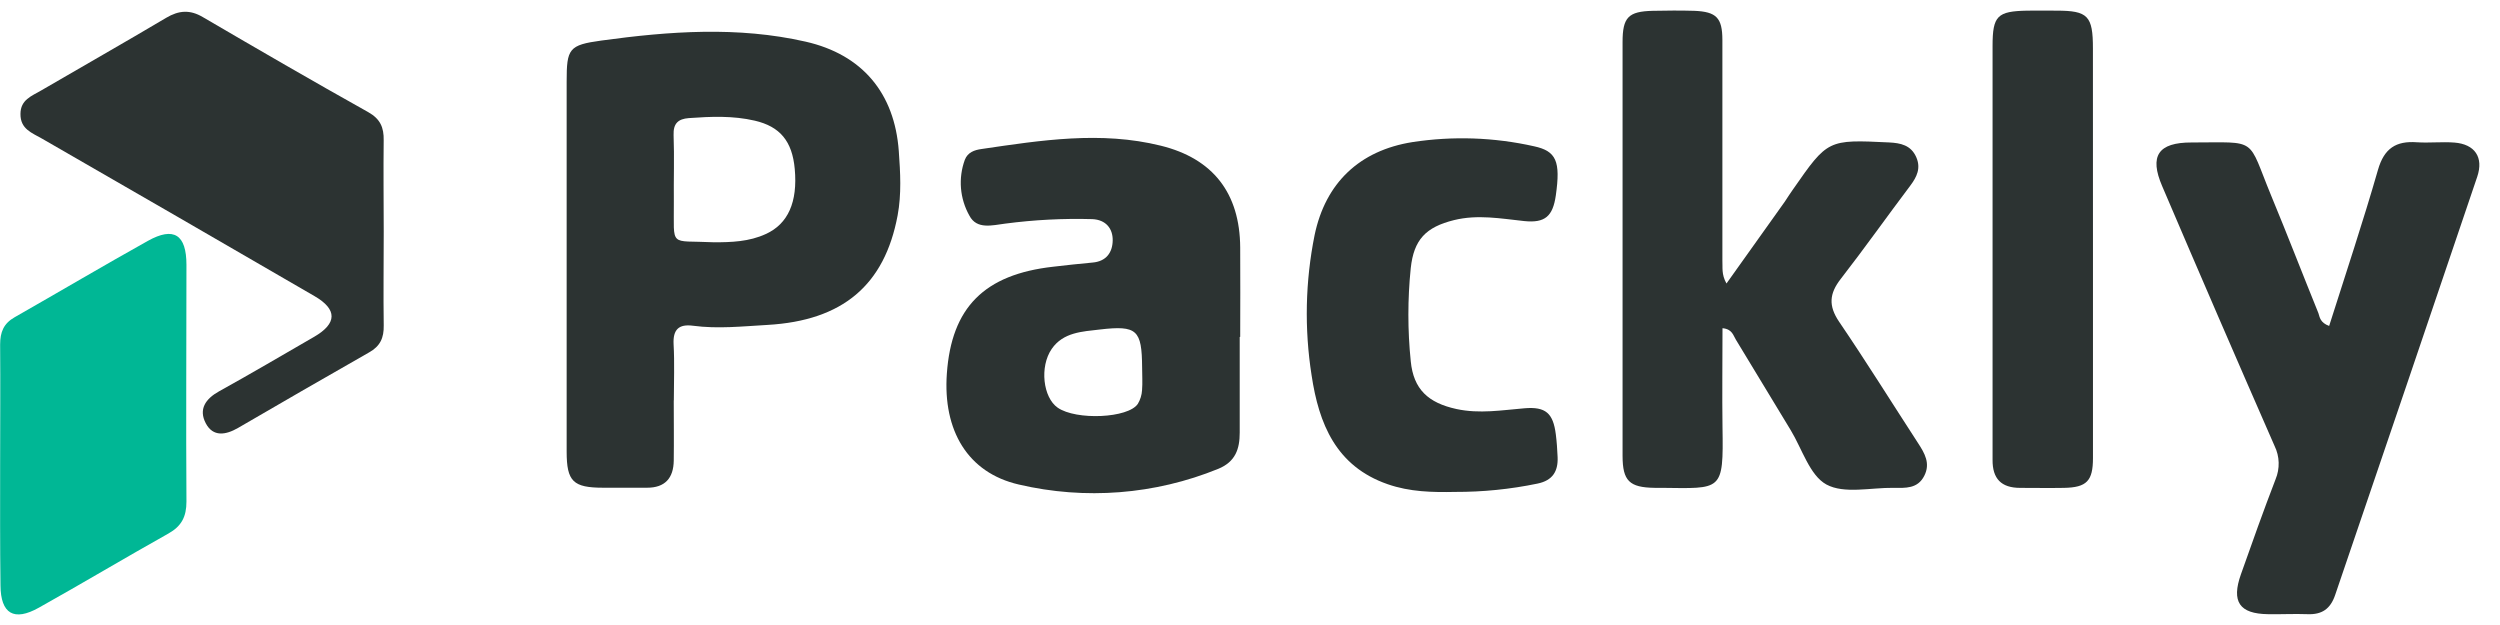 <svg width="112" height="28" viewBox="0 0 112 28" fill="none" xmlns="http://www.w3.org/2000/svg">
<g clip-path="url(#clip0_19912_30)">
<path d="M30.184 17.939C30.184 18.839 30.196 19.74 30.184 20.638C30.173 21.416 29.795 21.854 28.982 21.85C28.331 21.85 27.677 21.85 27.028 21.85C25.671 21.85 25.388 21.567 25.386 20.234C25.386 17.997 25.386 15.76 25.386 13.523C25.386 10.232 25.386 6.943 25.386 3.656C25.386 2.178 25.481 2.017 26.946 1.816C29.994 1.398 33.053 1.175 36.092 1.866C38.629 2.444 40.077 4.17 40.266 6.769C40.335 7.727 40.391 8.698 40.214 9.647C39.63 12.781 37.745 14.362 34.39 14.556C33.271 14.619 32.162 14.742 31.046 14.593C30.412 14.509 30.142 14.761 30.177 15.426C30.224 16.261 30.188 17.104 30.188 17.939H30.184ZM31.953 10.855C32.759 10.855 33.559 10.831 34.312 10.482C35.303 10.031 35.74 9.054 35.605 7.571C35.492 6.318 34.94 5.669 33.816 5.406C32.833 5.177 31.849 5.22 30.857 5.291C30.382 5.328 30.156 5.531 30.177 6.055C30.214 7.047 30.177 8.038 30.188 9.038C30.203 11.122 29.948 10.756 31.953 10.853V10.855Z" fill="#2C3332"/>
<path d="M77.346 12.701C78.261 11.416 79.115 10.221 79.965 9.026C80.09 8.84 80.203 8.654 80.326 8.486C81.883 6.249 81.885 6.249 84.627 6.381C85.147 6.407 85.611 6.502 85.848 7.041C86.064 7.533 85.878 7.921 85.58 8.318C84.534 9.705 83.529 11.126 82.468 12.492C81.952 13.154 81.909 13.696 82.388 14.408C83.607 16.2 84.752 18.041 85.93 19.853C86.23 20.312 86.489 20.763 86.208 21.315C85.915 21.9 85.363 21.863 84.834 21.855C83.812 21.841 82.616 22.139 81.82 21.704C81.074 21.294 80.735 20.113 80.222 19.268C79.402 17.918 78.589 16.565 77.767 15.217C77.65 15.031 77.607 14.744 77.168 14.703C77.168 16.194 77.148 17.665 77.168 19.134C77.215 22.04 77.152 21.884 74.404 21.855C74.311 21.855 74.218 21.855 74.124 21.855C72.995 21.839 72.693 21.542 72.691 20.426C72.691 18.064 72.691 15.703 72.691 13.342C72.691 9.524 72.691 5.705 72.691 1.885C72.691 0.776 72.948 0.511 74.042 0.485C74.661 0.472 75.284 0.466 75.906 0.485C76.896 0.526 77.161 0.798 77.163 1.79C77.163 5.08 77.163 8.372 77.163 11.67C77.182 11.972 77.111 12.283 77.346 12.701Z" fill="#2C3332"/>
<path d="M55.539 15.096C55.539 16.526 55.539 17.954 55.539 19.384C55.539 20.109 55.352 20.689 54.573 21.006C51.74 22.159 48.618 22.404 45.64 21.706C43.351 21.179 42.238 19.283 42.419 16.737C42.628 13.773 44.097 12.296 47.184 11.949C47.769 11.884 48.354 11.813 48.941 11.763C49.56 11.713 49.84 11.31 49.849 10.775C49.859 10.24 49.542 9.843 48.934 9.817C47.631 9.78 46.327 9.848 45.034 10.018C44.456 10.091 43.759 10.294 43.429 9.66C43.216 9.283 43.088 8.864 43.052 8.433C43.017 8.001 43.075 7.567 43.224 7.16C43.353 6.825 43.653 6.72 43.97 6.676C46.641 6.284 49.316 5.861 52.004 6.527C54.344 7.104 55.546 8.655 55.561 11.086C55.572 12.421 55.561 13.758 55.561 15.092L55.539 15.096ZM51.167 16.459C51.154 14.781 50.942 14.567 49.273 14.762C48.492 14.854 47.633 14.882 47.117 15.631C46.568 16.429 46.727 17.805 47.383 18.263C48.207 18.839 50.552 18.739 50.977 18.09C51.087 17.905 51.151 17.696 51.164 17.48C51.191 17.141 51.167 16.8 51.167 16.459Z" fill="#2C3332"/>
<path d="M104.346 14.602C105.092 12.25 105.863 9.942 106.533 7.61C106.809 6.646 107.342 6.305 108.278 6.374C108.837 6.411 109.396 6.344 109.955 6.387C110.874 6.458 111.275 7.047 110.979 7.921C108.866 14.166 106.745 20.41 104.616 26.652C104.402 27.284 104.02 27.541 103.373 27.515C102.784 27.493 102.193 27.526 101.604 27.515C100.325 27.498 99.958 26.956 100.394 25.727C100.897 24.303 101.403 22.881 101.945 21.473C102.044 21.236 102.091 20.98 102.084 20.723C102.077 20.466 102.015 20.213 101.902 19.982C100.206 16.111 98.528 12.233 96.869 8.348C96.28 6.985 96.683 6.379 98.187 6.383C101.205 6.383 100.653 6.117 101.759 8.79C102.48 10.529 103.157 12.285 103.865 14.03C103.923 14.211 103.945 14.457 104.346 14.602Z" fill="#2C3332"/>
<path d="M17.191 10.389C17.191 11.785 17.171 13.185 17.191 14.578C17.202 15.137 17.033 15.51 16.535 15.788C14.568 16.906 12.62 18.036 10.665 19.171C10.117 19.488 9.546 19.587 9.218 18.962C8.89 18.338 9.203 17.87 9.815 17.531C11.248 16.738 12.659 15.907 14.078 15.087C15.105 14.49 15.116 13.862 14.095 13.269C10.027 10.908 5.957 8.555 1.885 6.212C1.434 5.952 0.91 5.785 0.917 5.106C0.917 4.47 1.417 4.303 1.836 4.058C3.7 2.972 5.585 1.902 7.445 0.798C8.014 0.461 8.512 0.425 9.09 0.768C11.547 2.204 14.007 3.632 16.49 5.02C17.037 5.326 17.201 5.708 17.189 6.292C17.173 7.656 17.189 9.03 17.191 10.389Z" fill="#2C3332"/>
<path d="M0.006 20.83C0.006 19.031 0.021 17.234 0.006 15.435C0.006 14.876 0.164 14.49 0.658 14.211C2.649 13.077 4.621 11.91 6.623 10.792C7.787 10.143 8.353 10.507 8.353 11.867C8.353 15.409 8.329 18.936 8.353 22.471C8.353 23.142 8.137 23.569 7.55 23.899C5.606 24.989 3.687 26.136 1.745 27.222C0.626 27.852 0.03 27.498 0.022 26.225C-0.002 24.426 0.006 22.639 0.006 20.83Z" fill="#00B795"/>
<path d="M65.191 22.038C64.17 22.059 63.157 22.038 62.169 21.693C59.847 20.888 59.084 18.975 58.76 16.817C58.432 14.731 58.477 12.603 58.894 10.533C59.383 8.188 60.909 6.743 63.277 6.366C65.088 6.088 66.936 6.151 68.724 6.553C69.723 6.769 69.919 7.222 69.701 8.754C69.567 9.686 69.222 10.003 68.278 9.903C67.231 9.791 66.196 9.601 65.143 9.86C63.871 10.175 63.34 10.74 63.202 12.009C63.06 13.397 63.06 14.796 63.202 16.185C63.325 17.439 63.981 18.049 65.253 18.325C66.284 18.547 67.281 18.375 68.297 18.291C69.248 18.211 69.581 18.511 69.701 19.46C69.744 19.797 69.766 20.139 69.781 20.48C69.807 21.117 69.557 21.526 68.88 21.665C67.667 21.917 66.431 22.042 65.191 22.038Z" fill="#2C3332"/>
<path d="M93.765 11.297C93.765 14.373 93.765 17.447 93.765 20.521C93.765 21.546 93.487 21.839 92.46 21.857C91.808 21.869 91.155 21.857 90.505 21.857C89.653 21.857 89.261 21.444 89.267 20.603C89.267 19.423 89.267 18.243 89.267 17.061C89.267 12.059 89.267 7.058 89.267 2.06C89.267 0.707 89.478 0.502 90.823 0.477C91.258 0.468 91.694 0.477 92.128 0.477C93.541 0.477 93.763 0.71 93.763 2.168L93.765 11.297Z" fill="#2C3332"/>
</g>
<defs>
<clipPath id="clip0_19912_30">
<rect width="111.074" height="27.053" fill="white" transform="translate(0 0.474)"/>
</clipPath>
</defs>
</svg>
